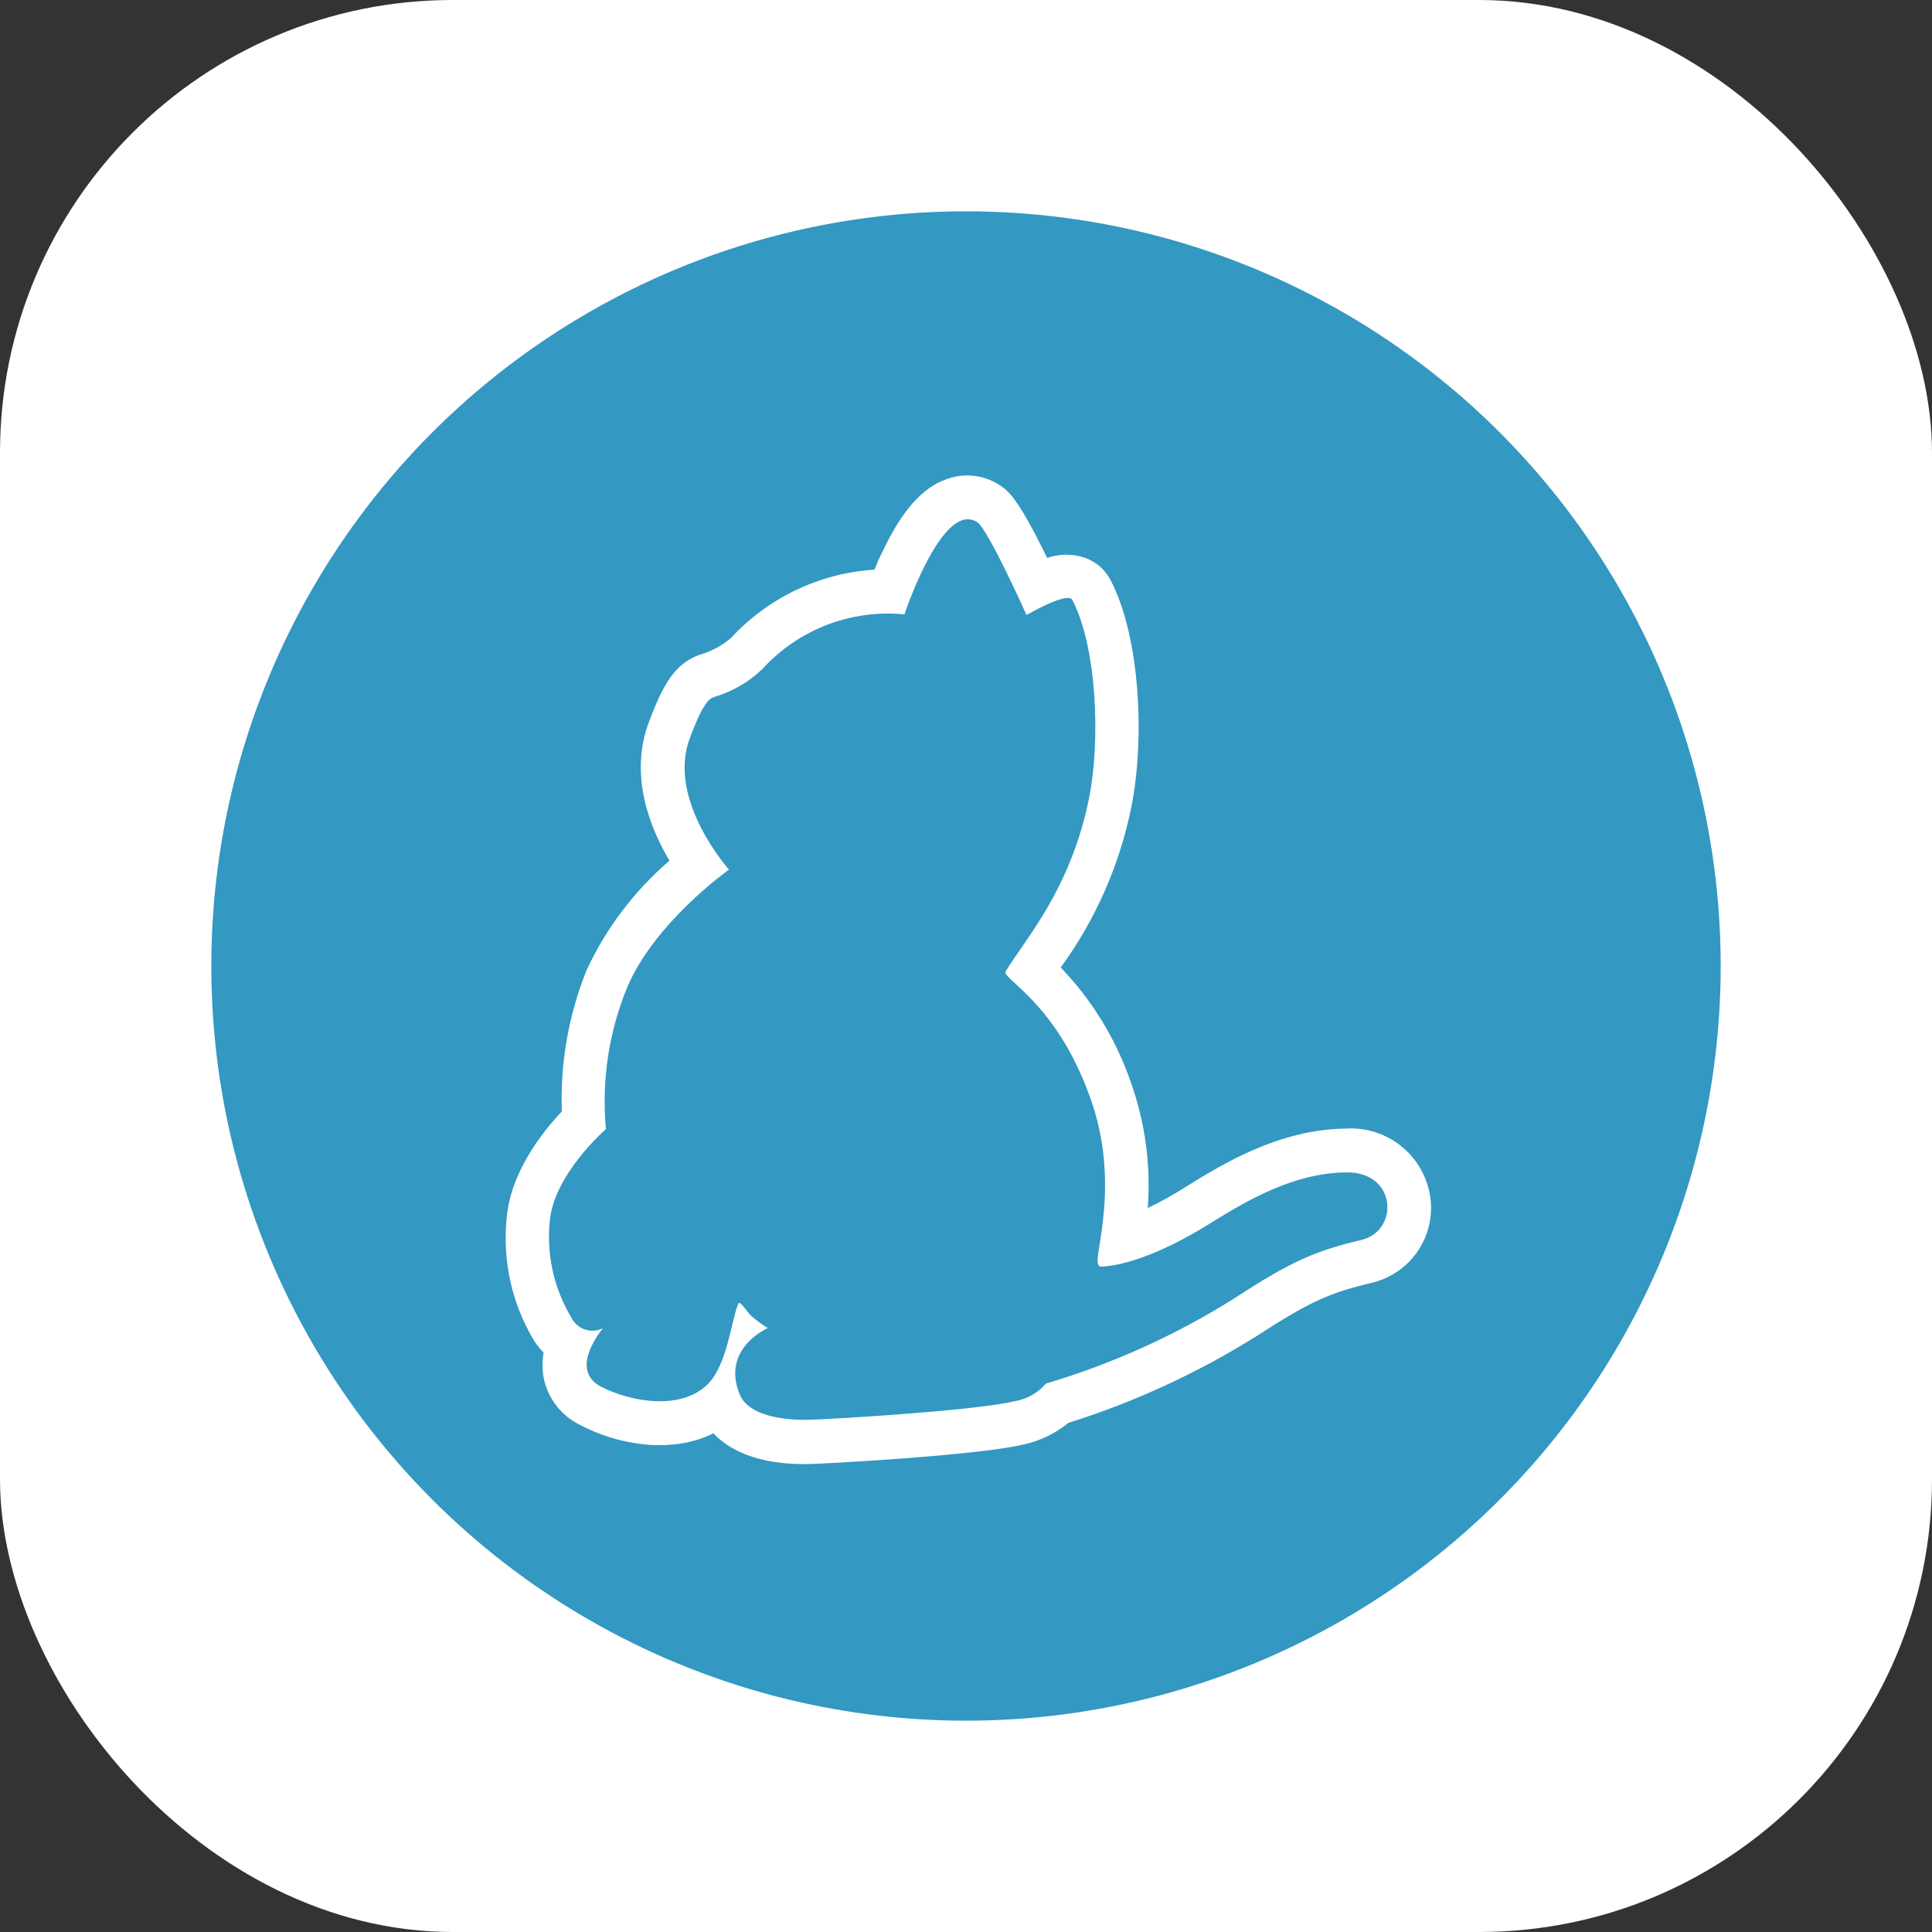 <svg width="256" height="256" viewBox="0 0 256 256" fill="none" xmlns="http://www.w3.org/2000/svg">
<rect x="0" y="0" width="256" height="256" fill="#333333" stroke="none"/>
<g clip-path="url(#clip0_248_3811)">
<rect width="256" height="256" rx="60" fill="white"/>
<circle cx="128" cy="128" r="100" fill="#3398C2"/>
<path d="M129.046 63.05C130.275 63.189 131.454 63.617 132.486 64.298C133.53 64.99 134.864 65.905 138.752 73.939C140.224 73.411 141.825 73.355 143.331 73.778C144.153 74.002 144.919 74.395 145.581 74.932C146.242 75.469 146.784 76.139 147.172 76.897C151.141 84.513 151.668 98.086 149.933 106.811C148.393 114.535 145.192 121.832 140.551 128.196C144.701 132.515 147.864 137.684 149.822 143.344C151.736 148.7 152.508 154.397 152.088 160.069C153.815 159.241 155.488 158.308 157.1 157.274C162.015 154.237 169.438 149.657 178.29 149.545C180.976 149.366 183.629 150.211 185.716 151.911C187.803 153.611 189.167 156.038 189.535 158.704C189.871 161.227 189.251 163.784 187.798 165.873C186.345 167.963 184.163 169.434 181.682 169.997C176.3 171.299 173.792 172.31 166.563 177.001C158.758 181.9 150.356 185.777 141.564 188.537C139.865 189.931 137.861 190.906 135.715 191.382C129.594 192.876 108.595 194 106.941 194H106.555C100.127 194 96.485 192.008 94.524 189.921C89.061 192.652 81.992 191.524 76.851 188.809C75.621 188.206 74.545 187.327 73.709 186.241C72.874 185.155 72.299 183.891 72.031 182.547C71.84 181.451 71.84 180.331 72.031 179.236C71.558 178.742 71.133 178.204 70.761 177.63C67.841 172.774 66.567 167.104 67.13 161.465C67.597 155.473 71.743 150.124 74.442 147.28C74.218 140.858 75.344 134.459 77.749 128.499C80.335 122.957 84.07 118.028 88.706 114.041C86.056 109.574 83.358 102.698 85.976 95.692C87.856 90.696 89.399 87.917 92.788 86.728C94.267 86.299 95.641 85.566 96.82 84.575C101.764 79.204 108.589 75.947 115.874 75.481C116.179 74.711 116.533 73.873 116.919 73.134C119.49 67.671 122.22 64.605 125.417 63.495C126.575 63.063 127.818 62.911 129.046 63.05ZM128.178 68.804C123.971 68.943 119.843 81.409 119.843 81.409C116.361 81.068 112.847 81.543 109.58 82.798C106.314 84.053 103.386 86.053 101.028 88.639C99.281 90.323 97.163 91.573 94.844 92.288C94.185 92.513 93.382 92.478 91.389 97.86C88.337 106.007 96.596 115.23 96.596 115.23C96.596 115.23 86.747 122.187 83.099 130.846C80.664 136.784 79.7 143.222 80.288 149.612C80.288 149.612 73.284 155.683 72.836 161.949C72.419 166.338 73.415 170.746 75.678 174.53C75.854 174.907 76.105 175.245 76.415 175.524C76.724 175.803 77.087 176.017 77.481 176.153C77.874 176.29 78.292 176.346 78.707 176.318C79.123 176.291 79.529 176.18 79.902 175.993C79.902 175.993 75.243 181.42 79.597 183.717C83.565 185.788 90.249 186.931 93.783 183.412C96.354 180.842 96.868 175.109 97.816 172.763C98.04 172.217 98.812 173.678 99.551 174.369C100.232 174.965 100.963 175.503 101.735 175.975C101.735 175.975 95.472 178.674 98.041 184.828C98.893 186.867 101.929 188.167 106.894 188.136C108.742 188.136 128.999 186.979 134.397 185.676C136.03 185.419 137.517 184.588 138.593 183.334C147.359 180.727 155.731 176.944 163.48 172.088C171.094 167.123 174.211 165.77 180.363 164.309C185.44 163.104 185.103 155.235 178.371 155.347C171.399 155.428 165.294 159.025 160.137 162.237C150.498 168.198 145.678 167.814 145.678 167.814L145.514 167.541C144.856 166.464 148.601 156.809 144.406 145.305C139.877 132.727 132.68 129.69 133.258 128.725C135.717 124.565 141.871 117.96 144.328 105.653C145.791 98.198 145.404 85.924 142.095 79.498C141.483 78.309 136.022 81.49 136.022 81.49C136.022 81.49 130.912 70.099 129.484 69.184C129.098 68.925 128.642 68.793 128.178 68.804Z" fill="white"/>
</g>
<defs>
<clipPath id="clip0_248_3811">
<rect width="256" height="256" fill="white"/>
</clipPath>
</defs>
</svg>
